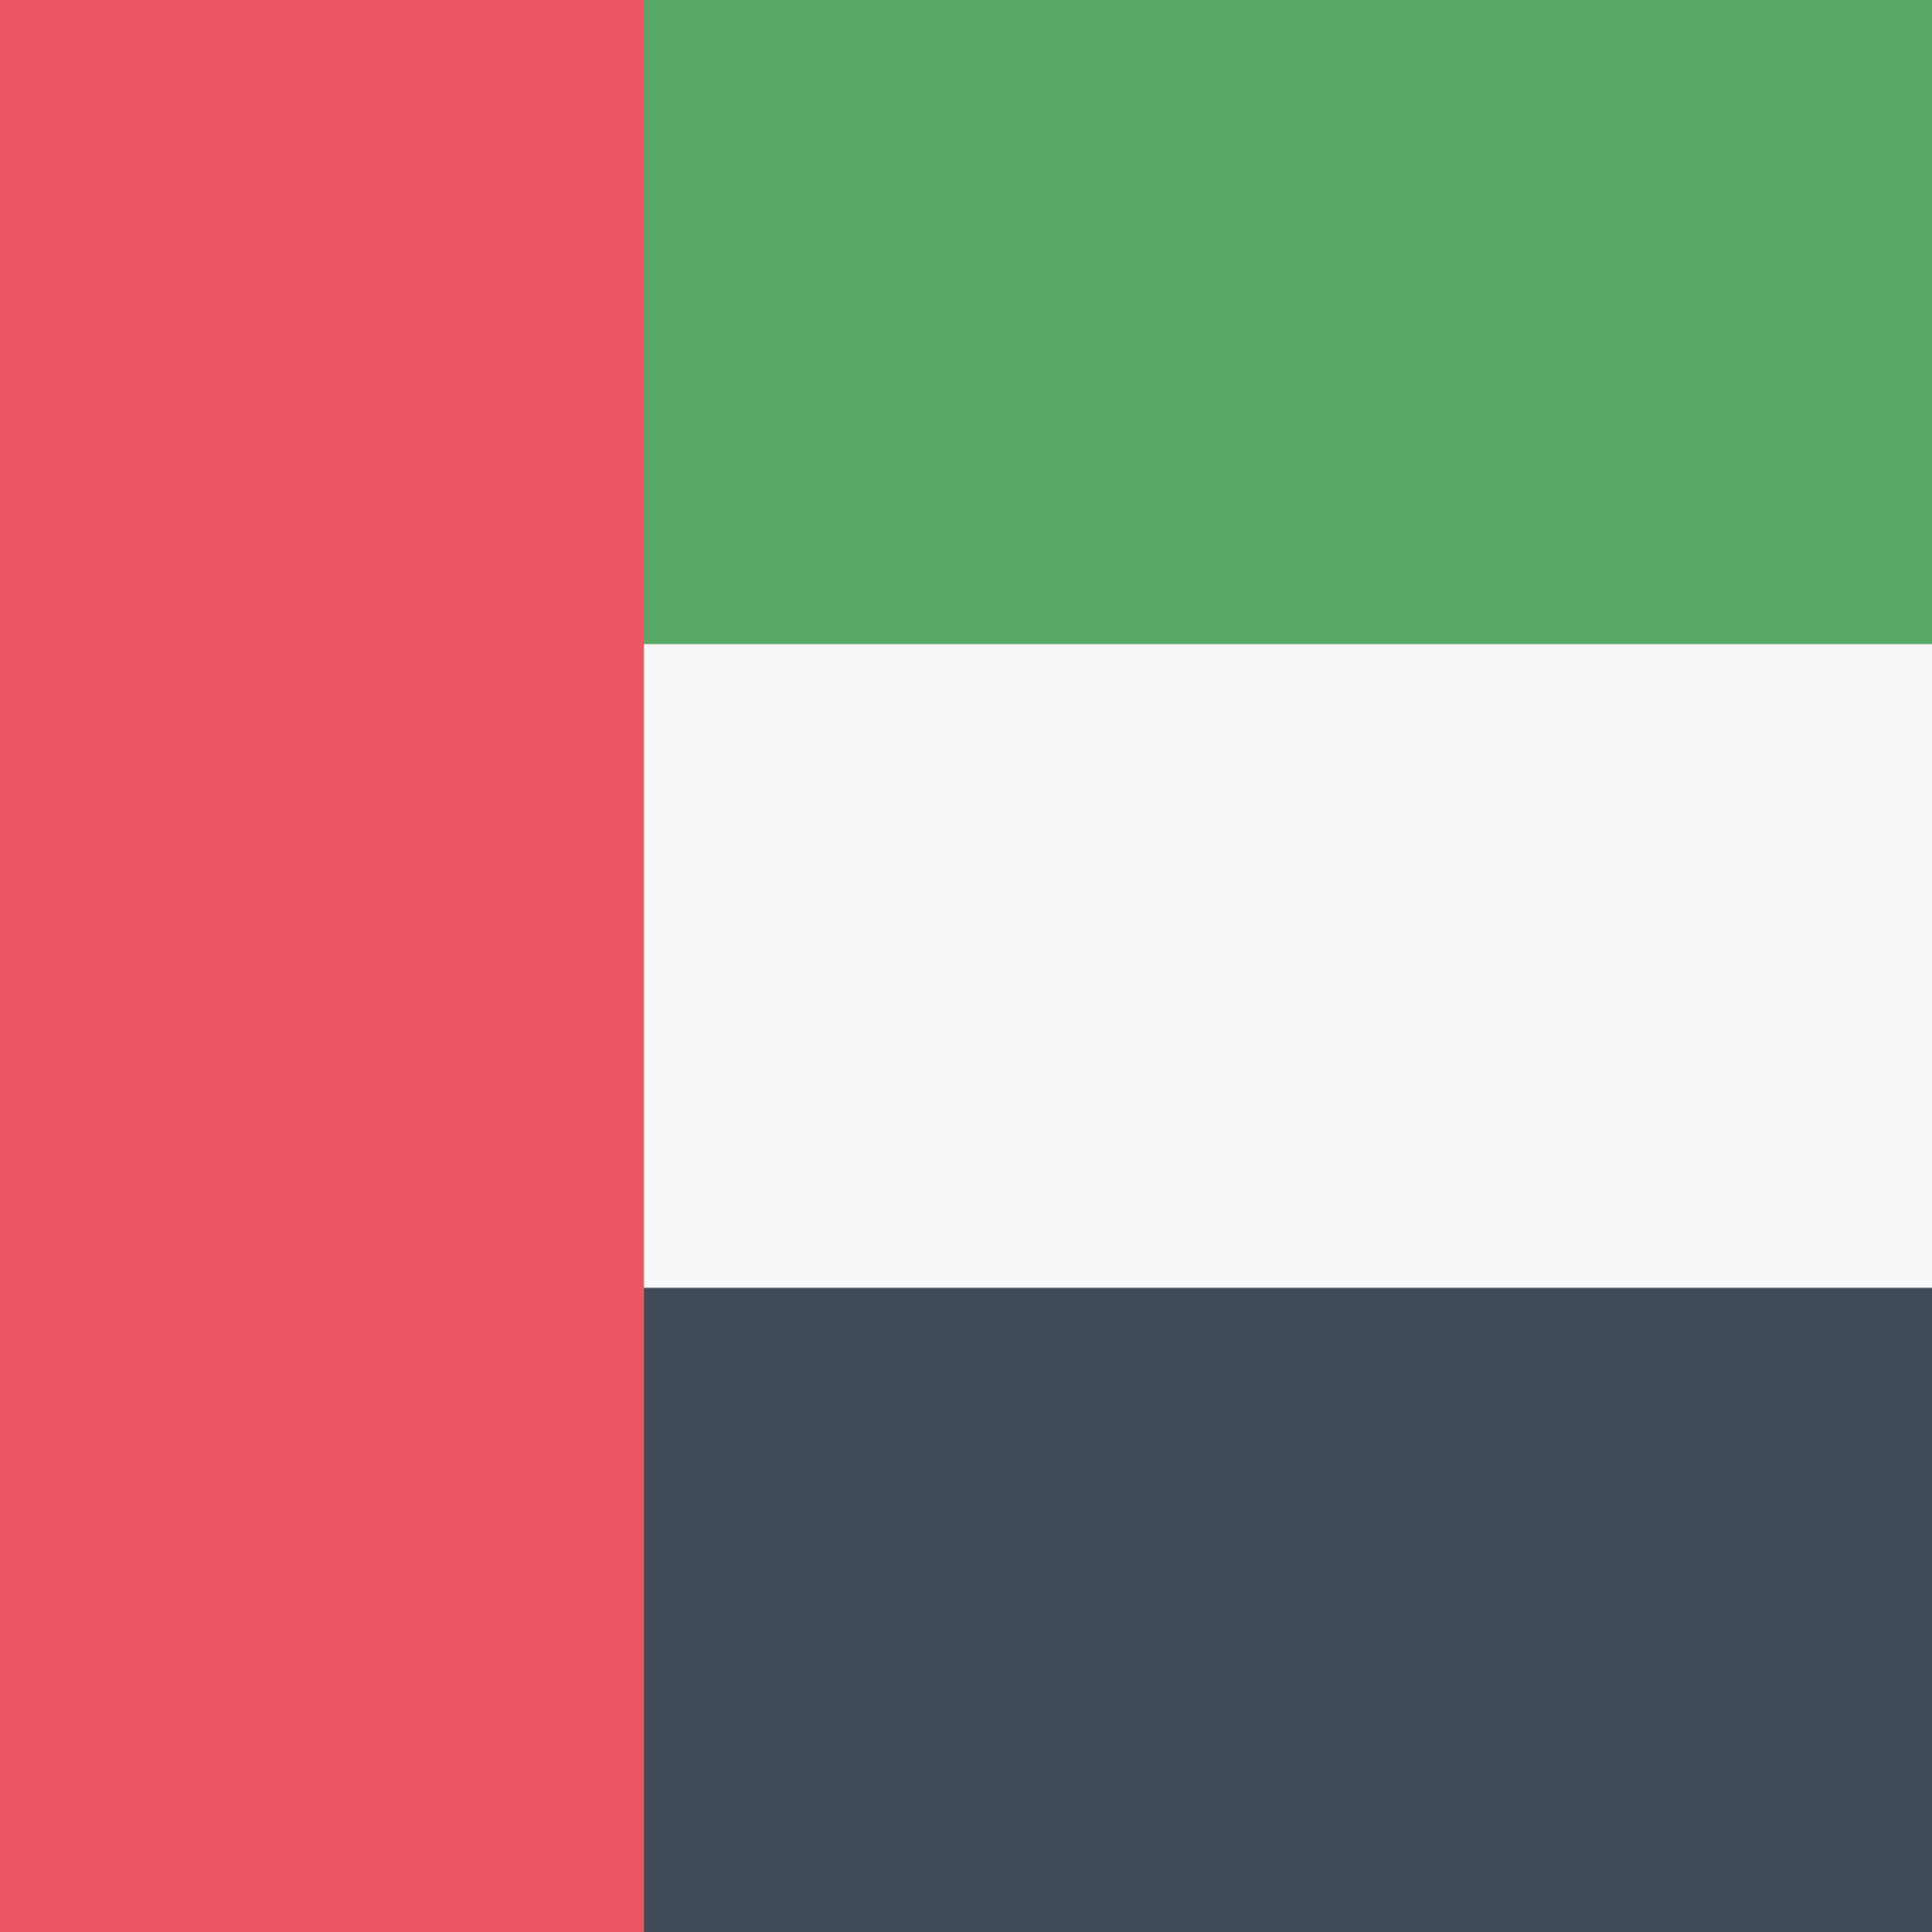 <svg xmlns="http://www.w3.org/2000/svg" width="18" height="18" viewBox="0 0 18 18"><rect x="0" y="0" width="18" height="18" fill="#333333" stroke="none"/><path fill="#57a863" d="M0 0h18v6H0z"/><path fill="#f7f8fa" d="M0 6h18v6H0z"/><path fill="#3f4a56" d="M0 12h18v6H0z"/><path fill="#ed5565" d="M0 0h6v18H0z"/></svg>